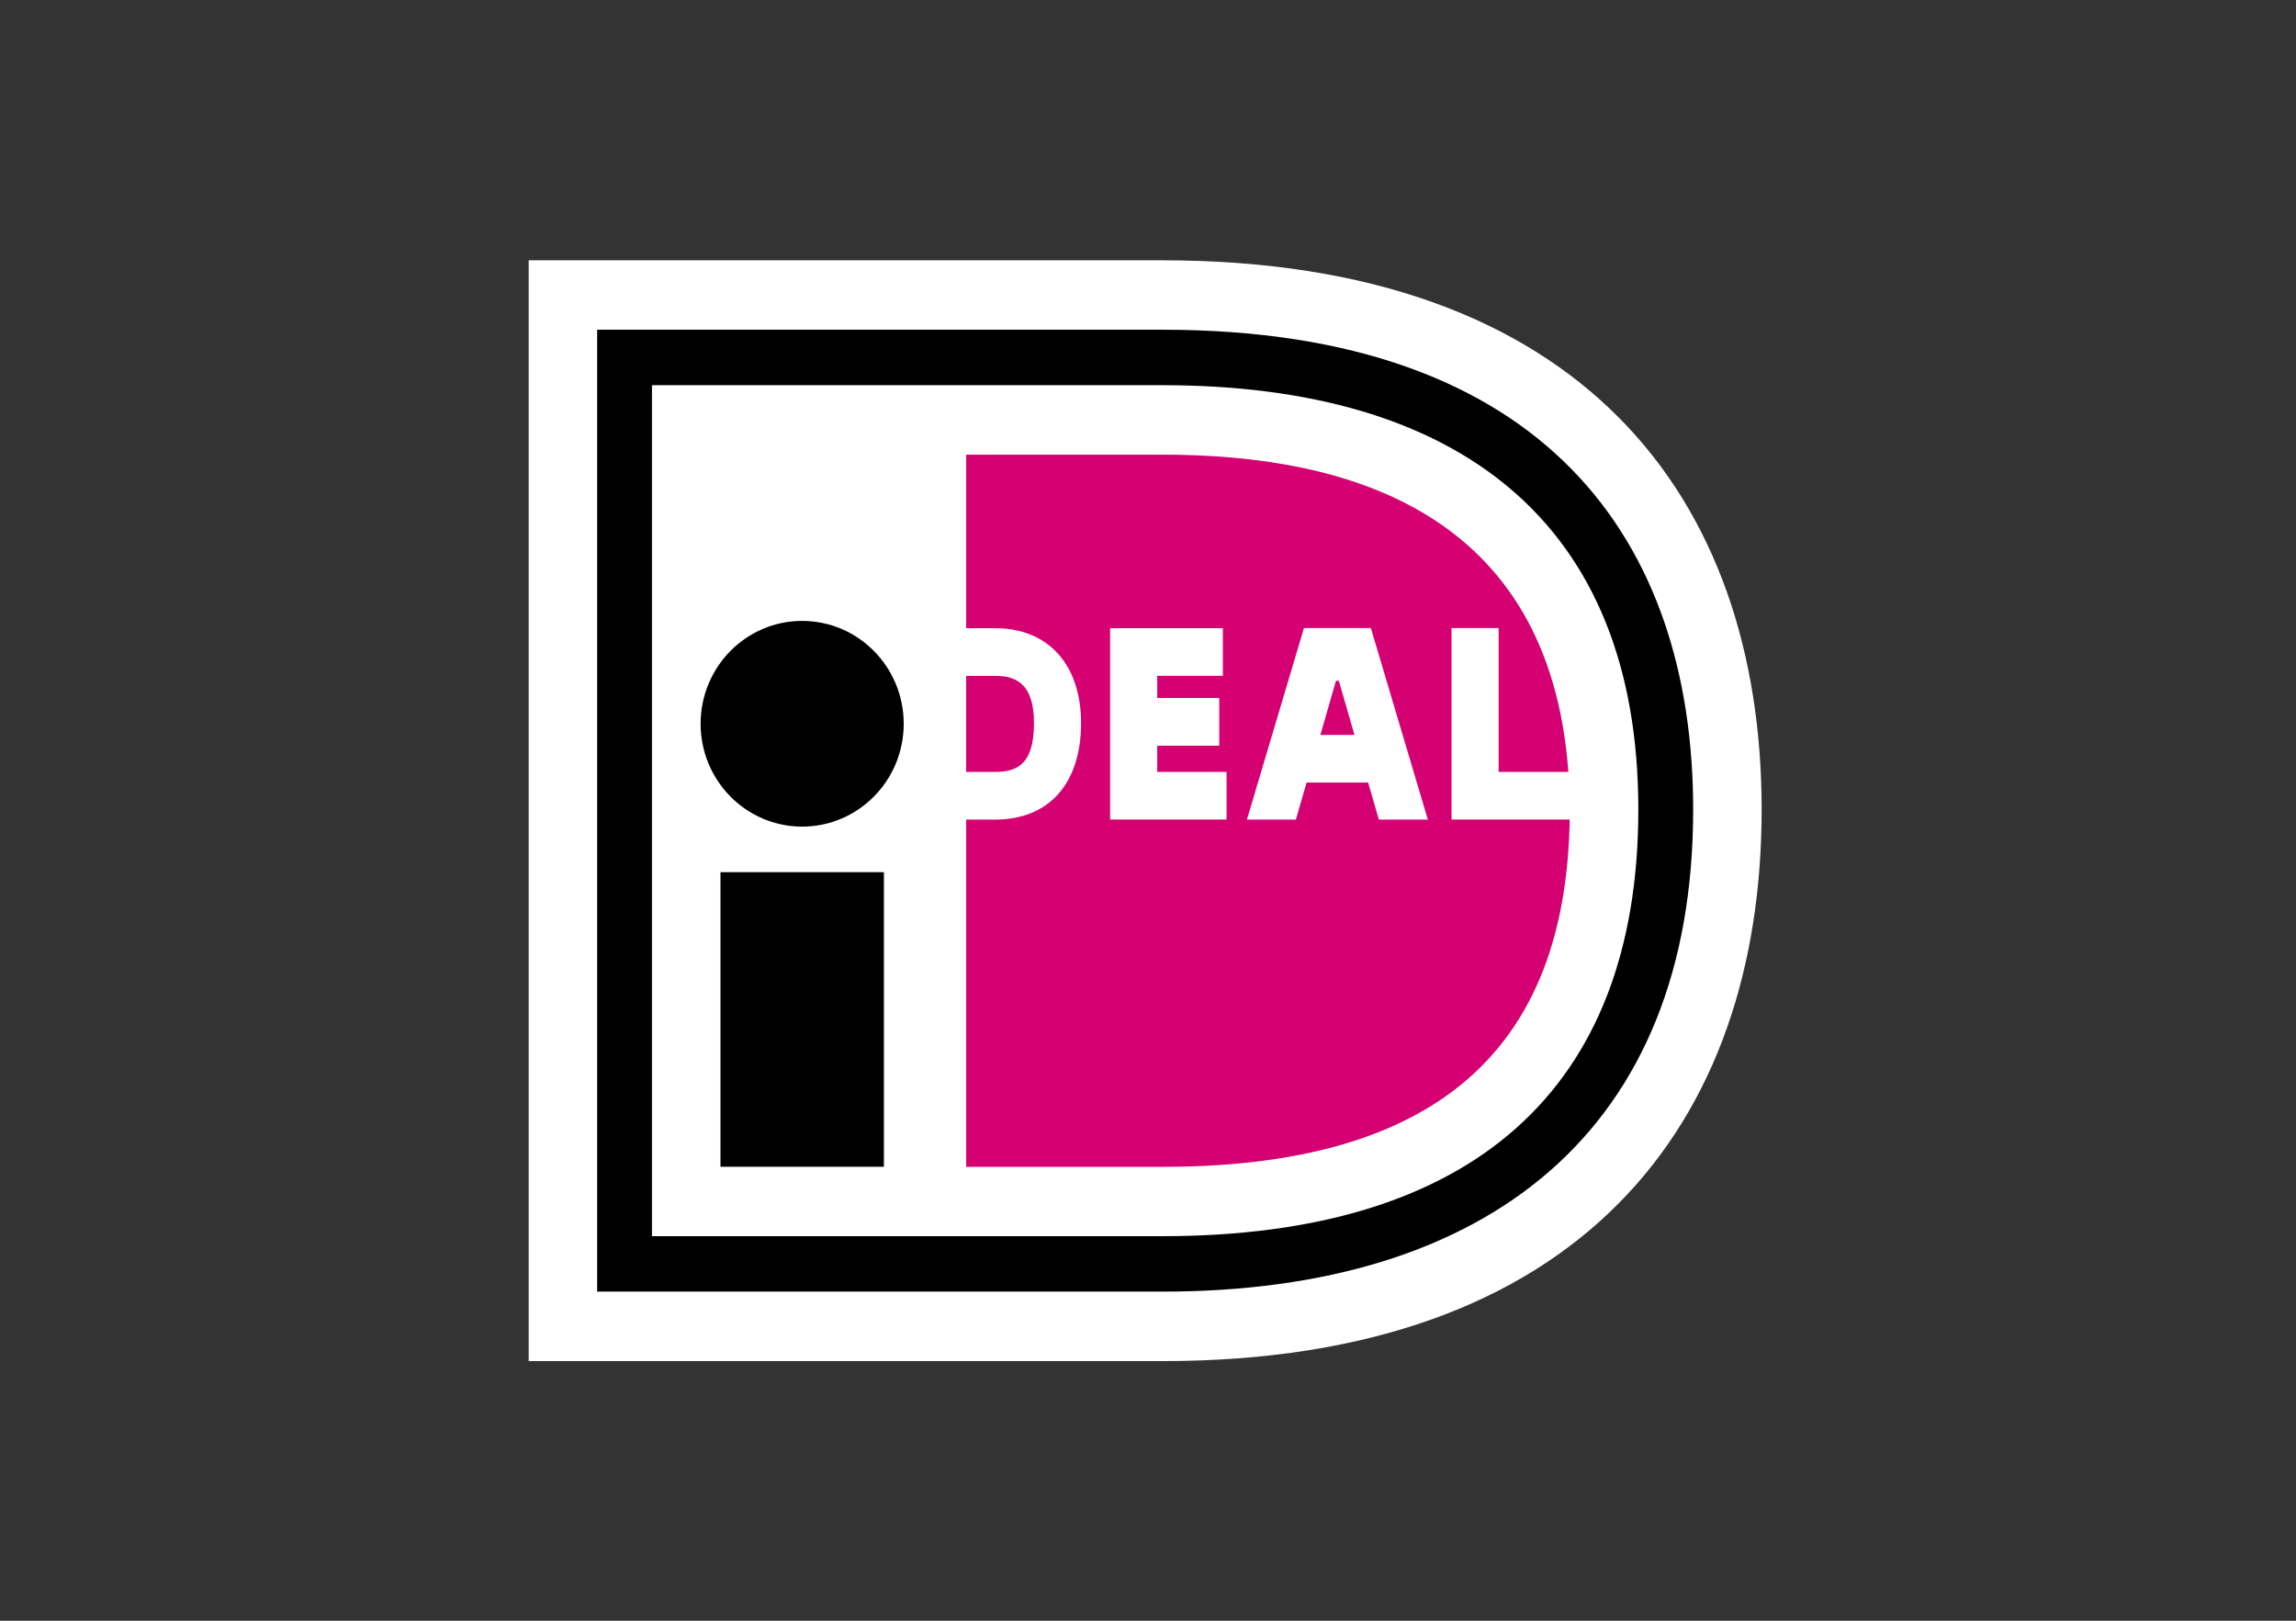<svg width="68" height="48" viewBox="0 0 68 48" fill="none" xmlns="http://www.w3.org/2000/svg">
<rect x="0" y="0" width="68" height="48" fill="#333333" stroke="none"/>
<title>iDEAL</title>
<g id="Property 1=Payment, Property 2=iDEAL">
<g id="Frame 911">
<path id="Vector" d="M15.658 7.709V40.311H34.425C46.806 40.311 52.174 33.289 52.174 23.978C52.174 14.703 46.806 7.709 34.425 7.709H15.658Z" fill="white"/>
<path id="Vector_2" d="M17.686 9.765H34.428C45.791 9.765 50.146 16.049 50.146 23.977C50.146 33.483 44.064 38.253 34.428 38.253H17.686V9.765ZM19.309 11.408V36.611H34.428C43.556 36.611 48.522 32.303 48.522 23.977C48.522 15.421 43.138 11.408 34.428 11.408H19.309V11.408Z" fill="black"/>
<path id="Vector_3" d="M21.338 25.831H26.178V34.555H21.338V25.831Z" fill="black"/>
<path id="Vector_4" d="M23.757 24.481C25.419 24.481 26.765 23.117 26.765 21.435C26.765 19.753 25.419 18.389 23.757 18.389C22.096 18.389 20.75 19.753 20.75 21.435C20.75 23.117 22.096 24.481 23.757 24.481Z" fill="black"/>
<path id="Vector_5" d="M36.327 22.86V24.272H32.878V18.604H36.217V20.016H34.273V20.672H36.111V22.085H34.273V22.86L36.327 22.86ZM36.93 24.273L38.618 18.602H40.601L42.288 24.273H40.837L40.52 23.176H38.697L38.379 24.273H36.93ZM39.105 21.765H40.115L39.652 20.163H39.567L39.105 21.765ZM42.989 18.602H44.385V22.86H46.45C45.883 15.134 39.883 13.465 34.428 13.465H28.615V18.605H29.475C31.044 18.605 32.018 19.683 32.018 21.416C32.018 23.205 31.067 24.273 29.475 24.273H28.615V34.558H34.429C43.294 34.558 46.381 30.388 46.49 24.272H42.989V18.602ZM28.614 20.017V22.86H29.475C30.072 22.86 30.624 22.685 30.624 21.416C30.624 20.176 30.01 20.017 29.475 20.017H28.614Z" fill="#D50072"/>
</g>
</g>
</svg>
